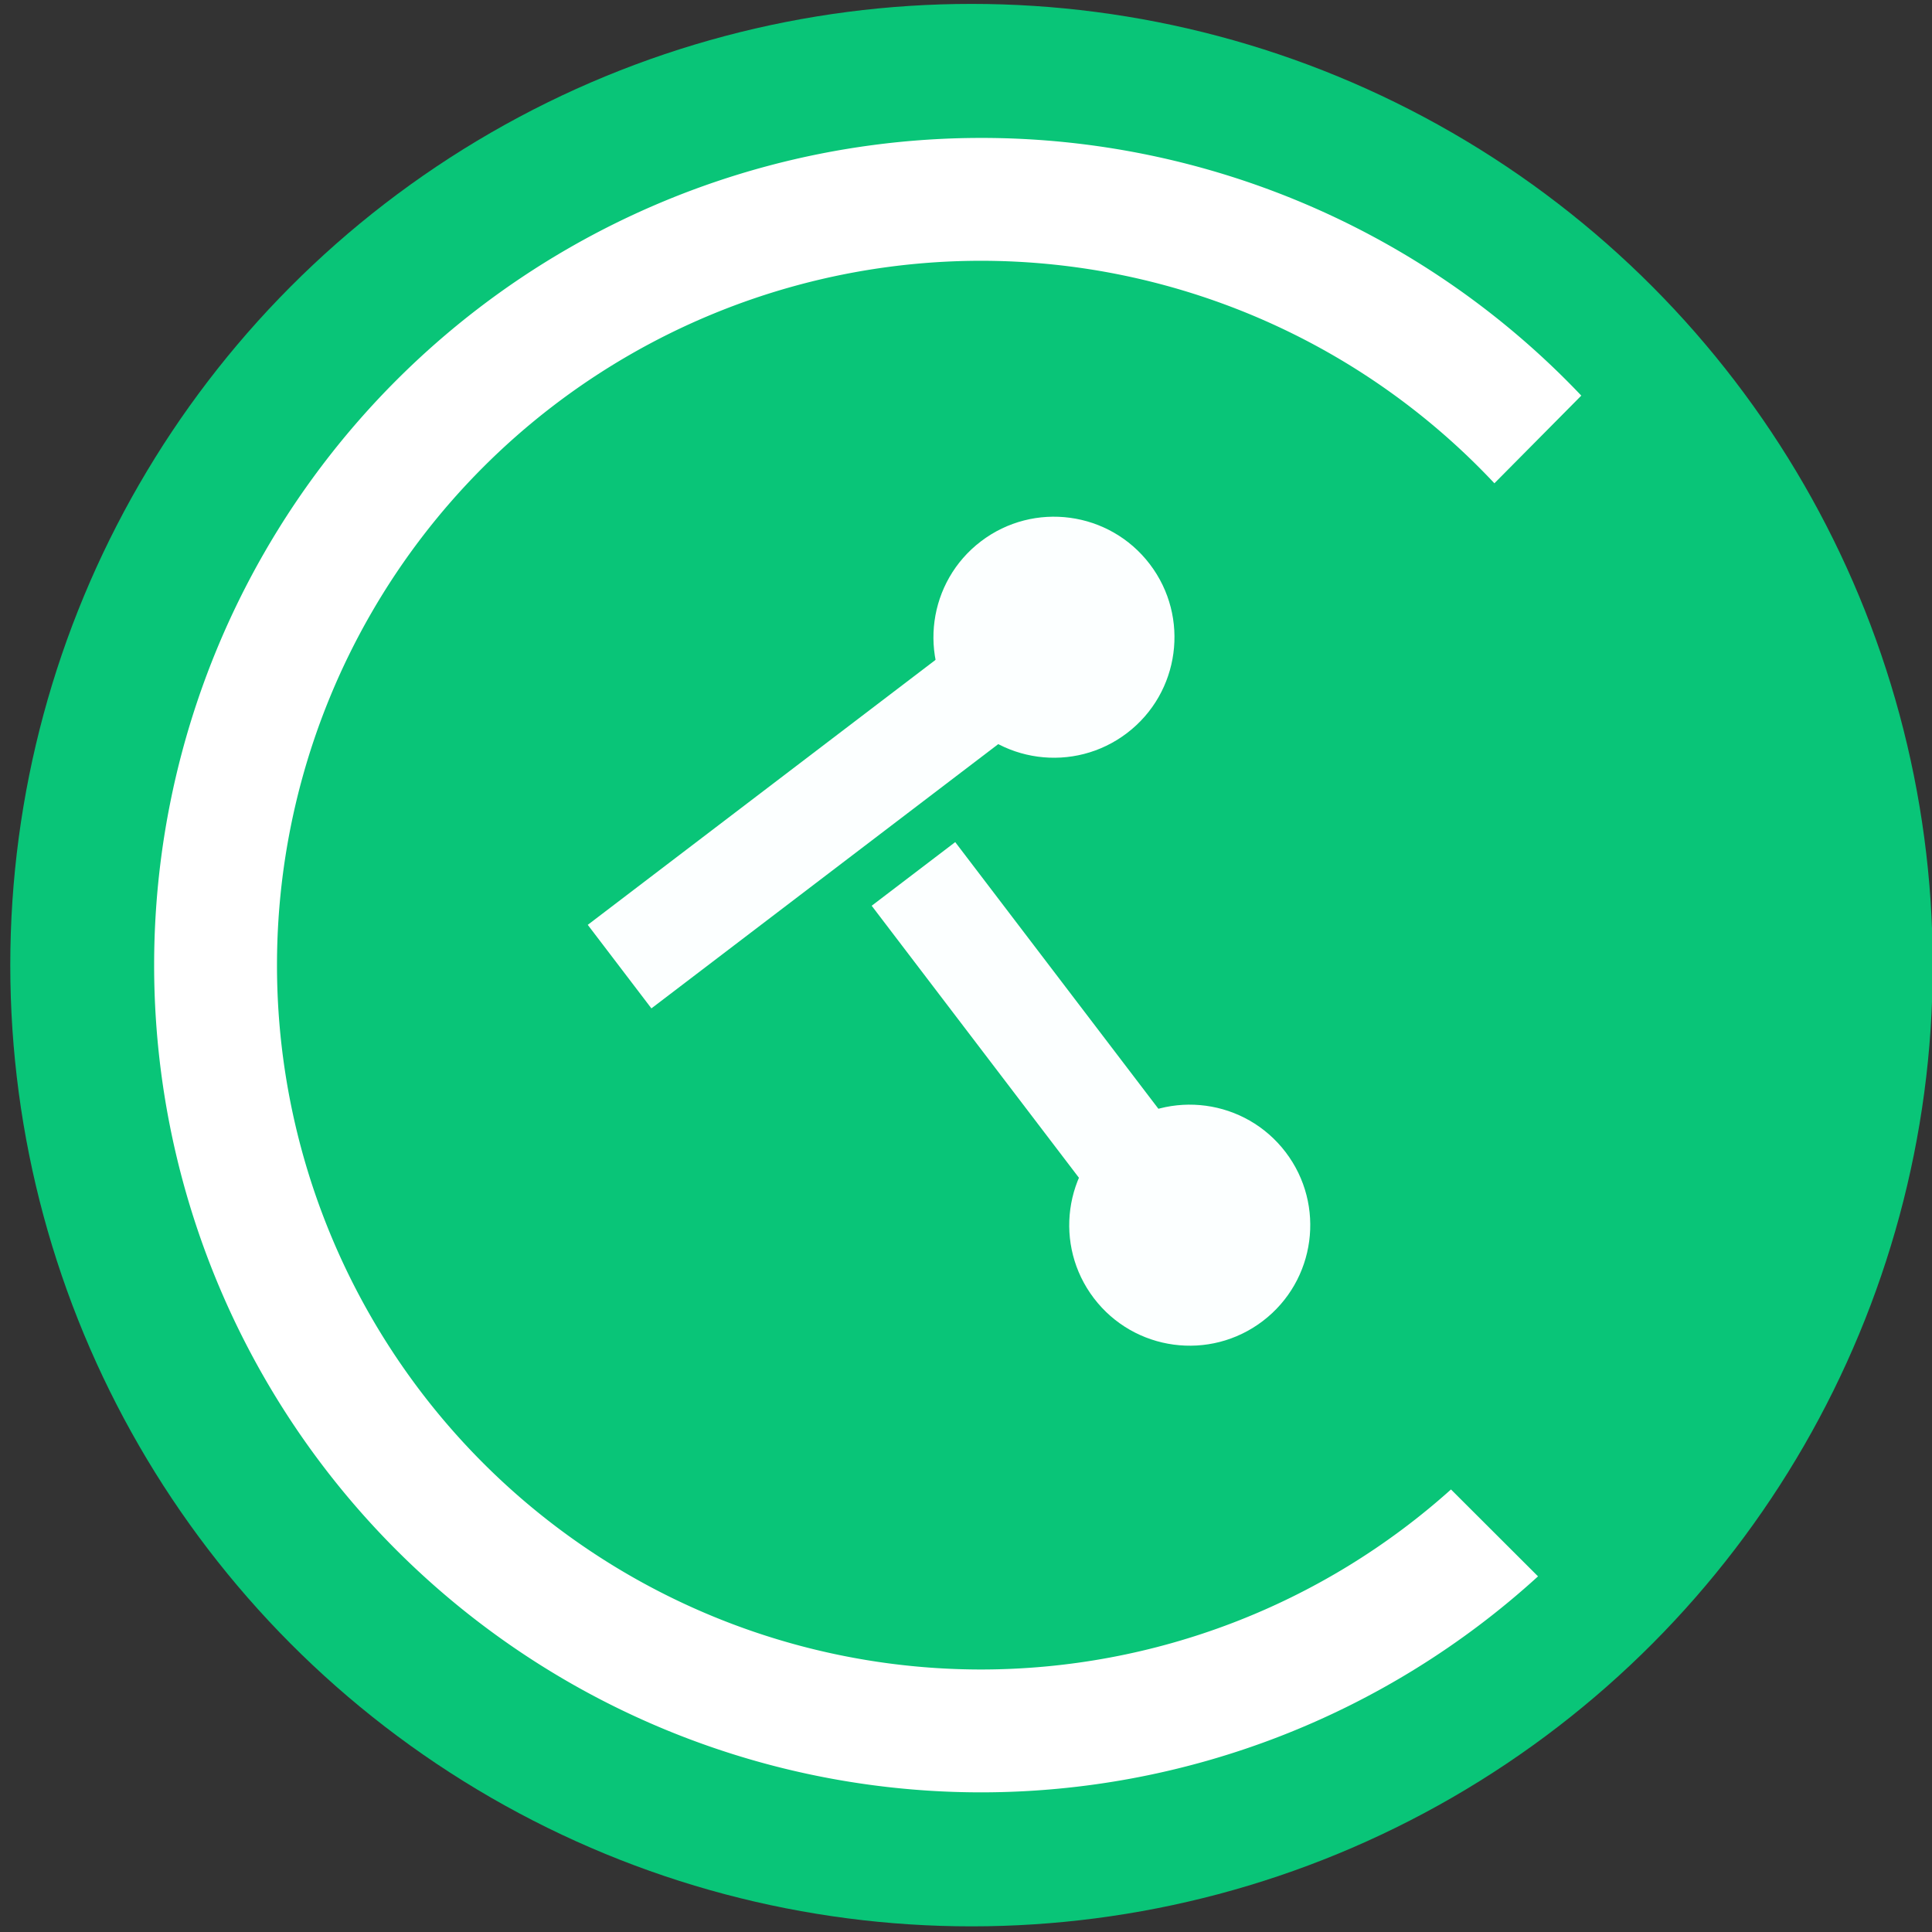 <?xml version="1.0" encoding="UTF-8" standalone="no"?>
<!-- Created with Inkscape (http://www.inkscape.org/) -->

<svg
   width="100mm"
   height="100mm"
   viewBox="0 0 100 100"
   version="1.1"
   id="svg5"
   xml:space="preserve"
   inkscape:version="1.2.2 (b0a8486541, 2022-12-01)"
   xmlns:inkscape="http://www.inkscape.org/namespaces/inkscape"
   xmlns:sodipodi="http://sodipodi.sourceforge.net/DTD/sodipodi-0.dtd"
   xmlns="http://www.w3.org/2000/svg"
   xmlns:svg="http://www.w3.org/2000/svg"><rect x="0" y="0" width="100" height="100" fill="#333333" stroke="none"/><sodipodi:namedview
     id="namedview7"
     pagecolor="#ffffff"
     bordercolor="#666666"
     borderopacity="1.0"
     inkscape:showpageshadow="2"
     inkscape:pageopacity="0.0"
     inkscape:pagecheckerboard="true"
     inkscape:deskcolor="#d1d1d1"
     inkscape:document-units="mm"
     showgrid="false"
     inkscape:lockguides="false"
     inkscape:zoom="2.1896303"
     inkscape:cx="181.08079"
     inkscape:cy="206.65589"
     inkscape:window-width="1864"
     inkscape:window-height="1036"
     inkscape:window-x="56"
     inkscape:window-y="0"
     inkscape:window-maximized="1"
     inkscape:current-layer="layer1" /><defs
     id="defs2" /><g
     inkscape:label="Layer 1"
     inkscape:groupmode="layer"
     id="layer1"><circle
       style="fill:#09c578;fill-opacity:1;stroke:none;stroke-width:0.037;stroke-linecap:round;stroke-linejoin:bevel;stroke-opacity:1"
       id="path1429"
       cx="50.285"
       cy="49.955"
       r="49.753" /><path
       id="path434"
       style="fill:#ffffff;fill-opacity:1;stroke:none;stroke-width:0.245;stroke-opacity:1"
       d="M 50.795,7.139 A 42.816,42.816 0 0 0 7.978,49.955 42.816,42.816 0 0 0 50.795,92.772 42.816,42.816 0 0 0 79.608,81.592 l -4.505,-4.498 A 36.457,36.457 0 0 1 50.795,86.413 36.457,36.457 0 0 1 14.337,49.955 36.457,36.457 0 0 1 50.795,13.498 36.457,36.457 0 0 1 77.35,25.015 l 4.498,-4.538 A 42.816,42.816 0 0 0 50.795,7.139 Z" /><g
       id="g1639"
       transform="matrix(0.924,0,0,0.924,-23.463,-19.325)"><rect
         style="fill:#fcffff;fill-opacity:1;stroke:none;stroke-width:0.039;stroke-linecap:round;stroke-linejoin:bevel;stroke-opacity:1"
         id="rect1487-7"
         width="19.812"
         height="5.883"
         x="101.976"
         y="-21.497"
         transform="rotate(52.696)" /><circle
         style="fill:#fcffff;fill-opacity:1;stroke:none;stroke-width:0.04;stroke-linecap:round;stroke-linejoin:bevel;stroke-opacity:1"
         id="path1541-5"
         cx="127.007"
         cy="-18.942"
         r="6.751"
         transform="rotate(52.696)" /><rect
         style="fill:#fcffff;fill-opacity:1;stroke:none;stroke-width:0.044;stroke-linecap:round;stroke-linejoin:bevel;stroke-opacity:1"
         id="rect1487-3-3"
         width="24.604"
         height="5.883"
         x="2.315"
         y="93.188"
         transform="rotate(-37.304)" /><circle
         style="fill:#fcffff;fill-opacity:1;stroke:none;stroke-width:0.04;stroke-linecap:round;stroke-linejoin:bevel;stroke-opacity:1"
         id="path1541-6-5"
         cx="32.852"
         cy="96.199"
         r="6.751"
         transform="rotate(-37.304)" /></g></g></svg>

